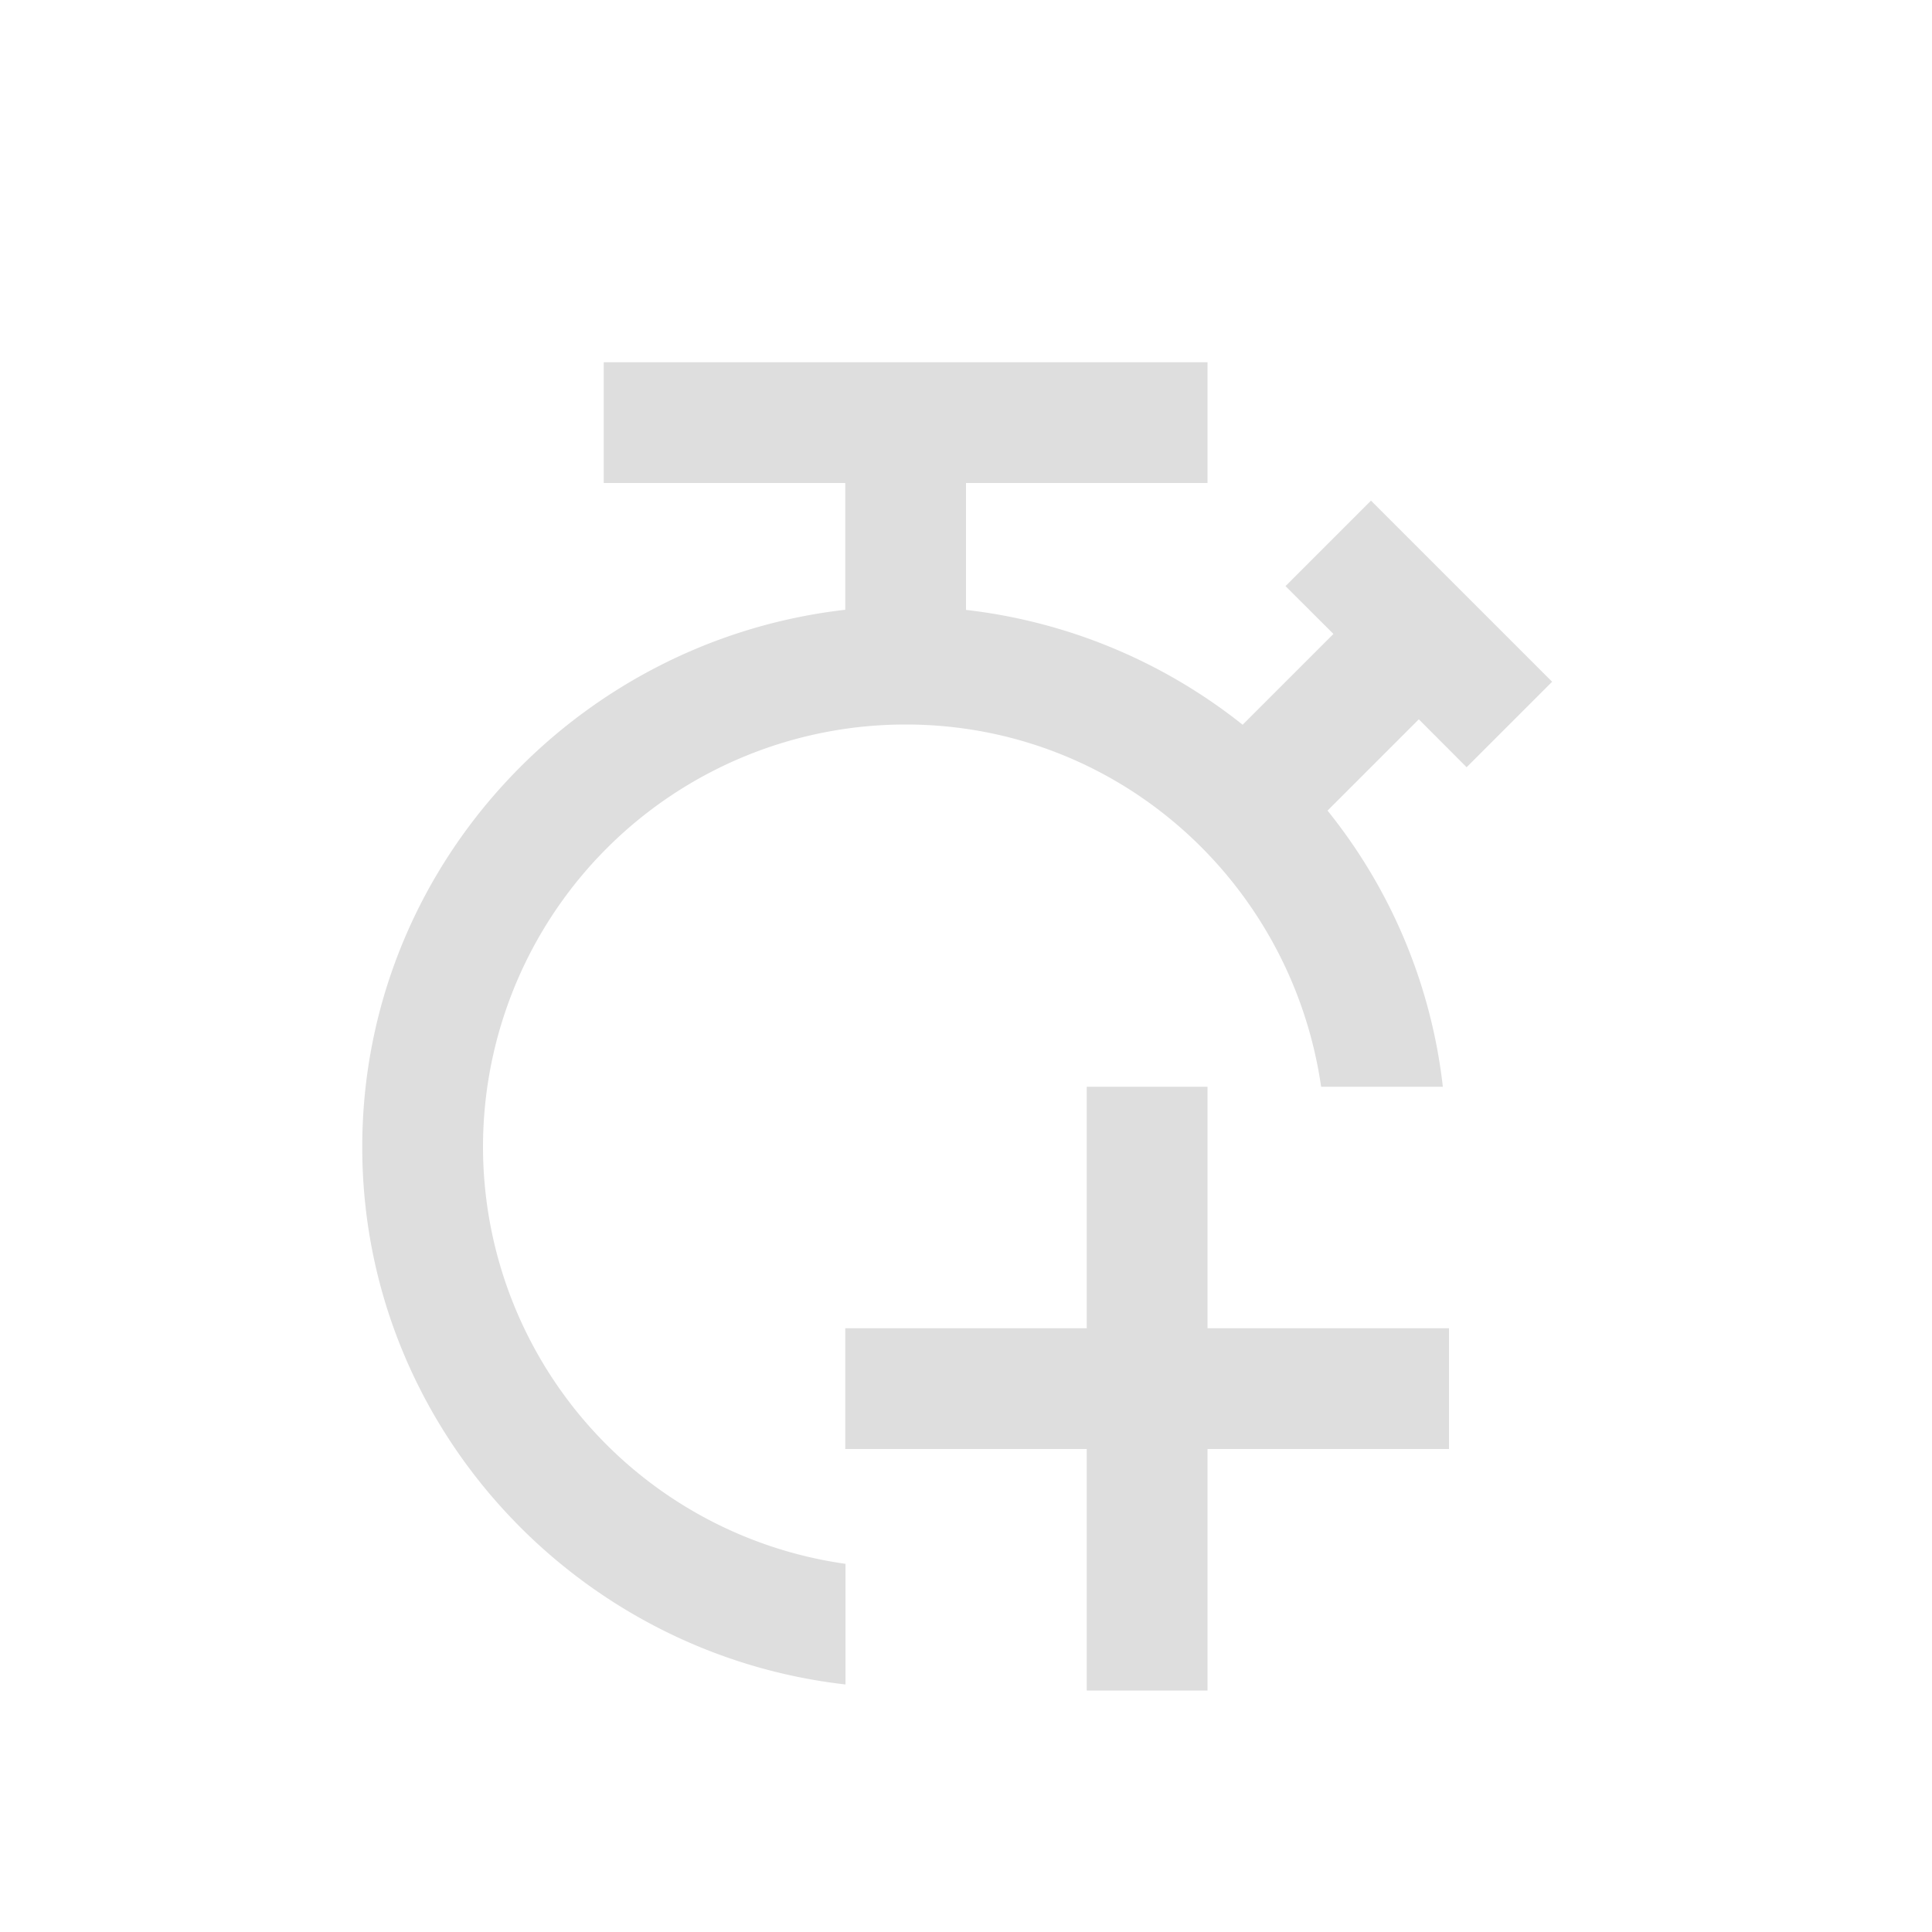 <?xml version='1.0' encoding='ASCII'?>
<svg xmlns="http://www.w3.org/2000/svg" viewBox="0 0 16 16">
<defs><style id="current-color-scheme" type="text/css">.ColorScheme-Contrast{color:#dedede; fill:currentColor;}</style></defs><path fill="currentColor" d="M5 3v1h2v1.05c-2.238.255-4 2.148-4 4.45s1.763 4.196 4.002 4.45v-.999A3.49 3.49 0 0 1 4 9.5 3.5 3.5 0 0 1 7.5 6c1.76 0 3.196 1.307 3.441 3h1.008a4.44 4.44 0 0 0-.955-2.287l.756-.756.396.397.708-.708-1.5-1.5-.708.708.397.396-.752.752A4.5 4.5 0 0 0 8 5.051V4h2V3zm4 6v2H7v1h2v2h1v-2h2v-1h-2V9z" class="ColorScheme-Contrast" style="fill:currentColor"/>
</svg>
